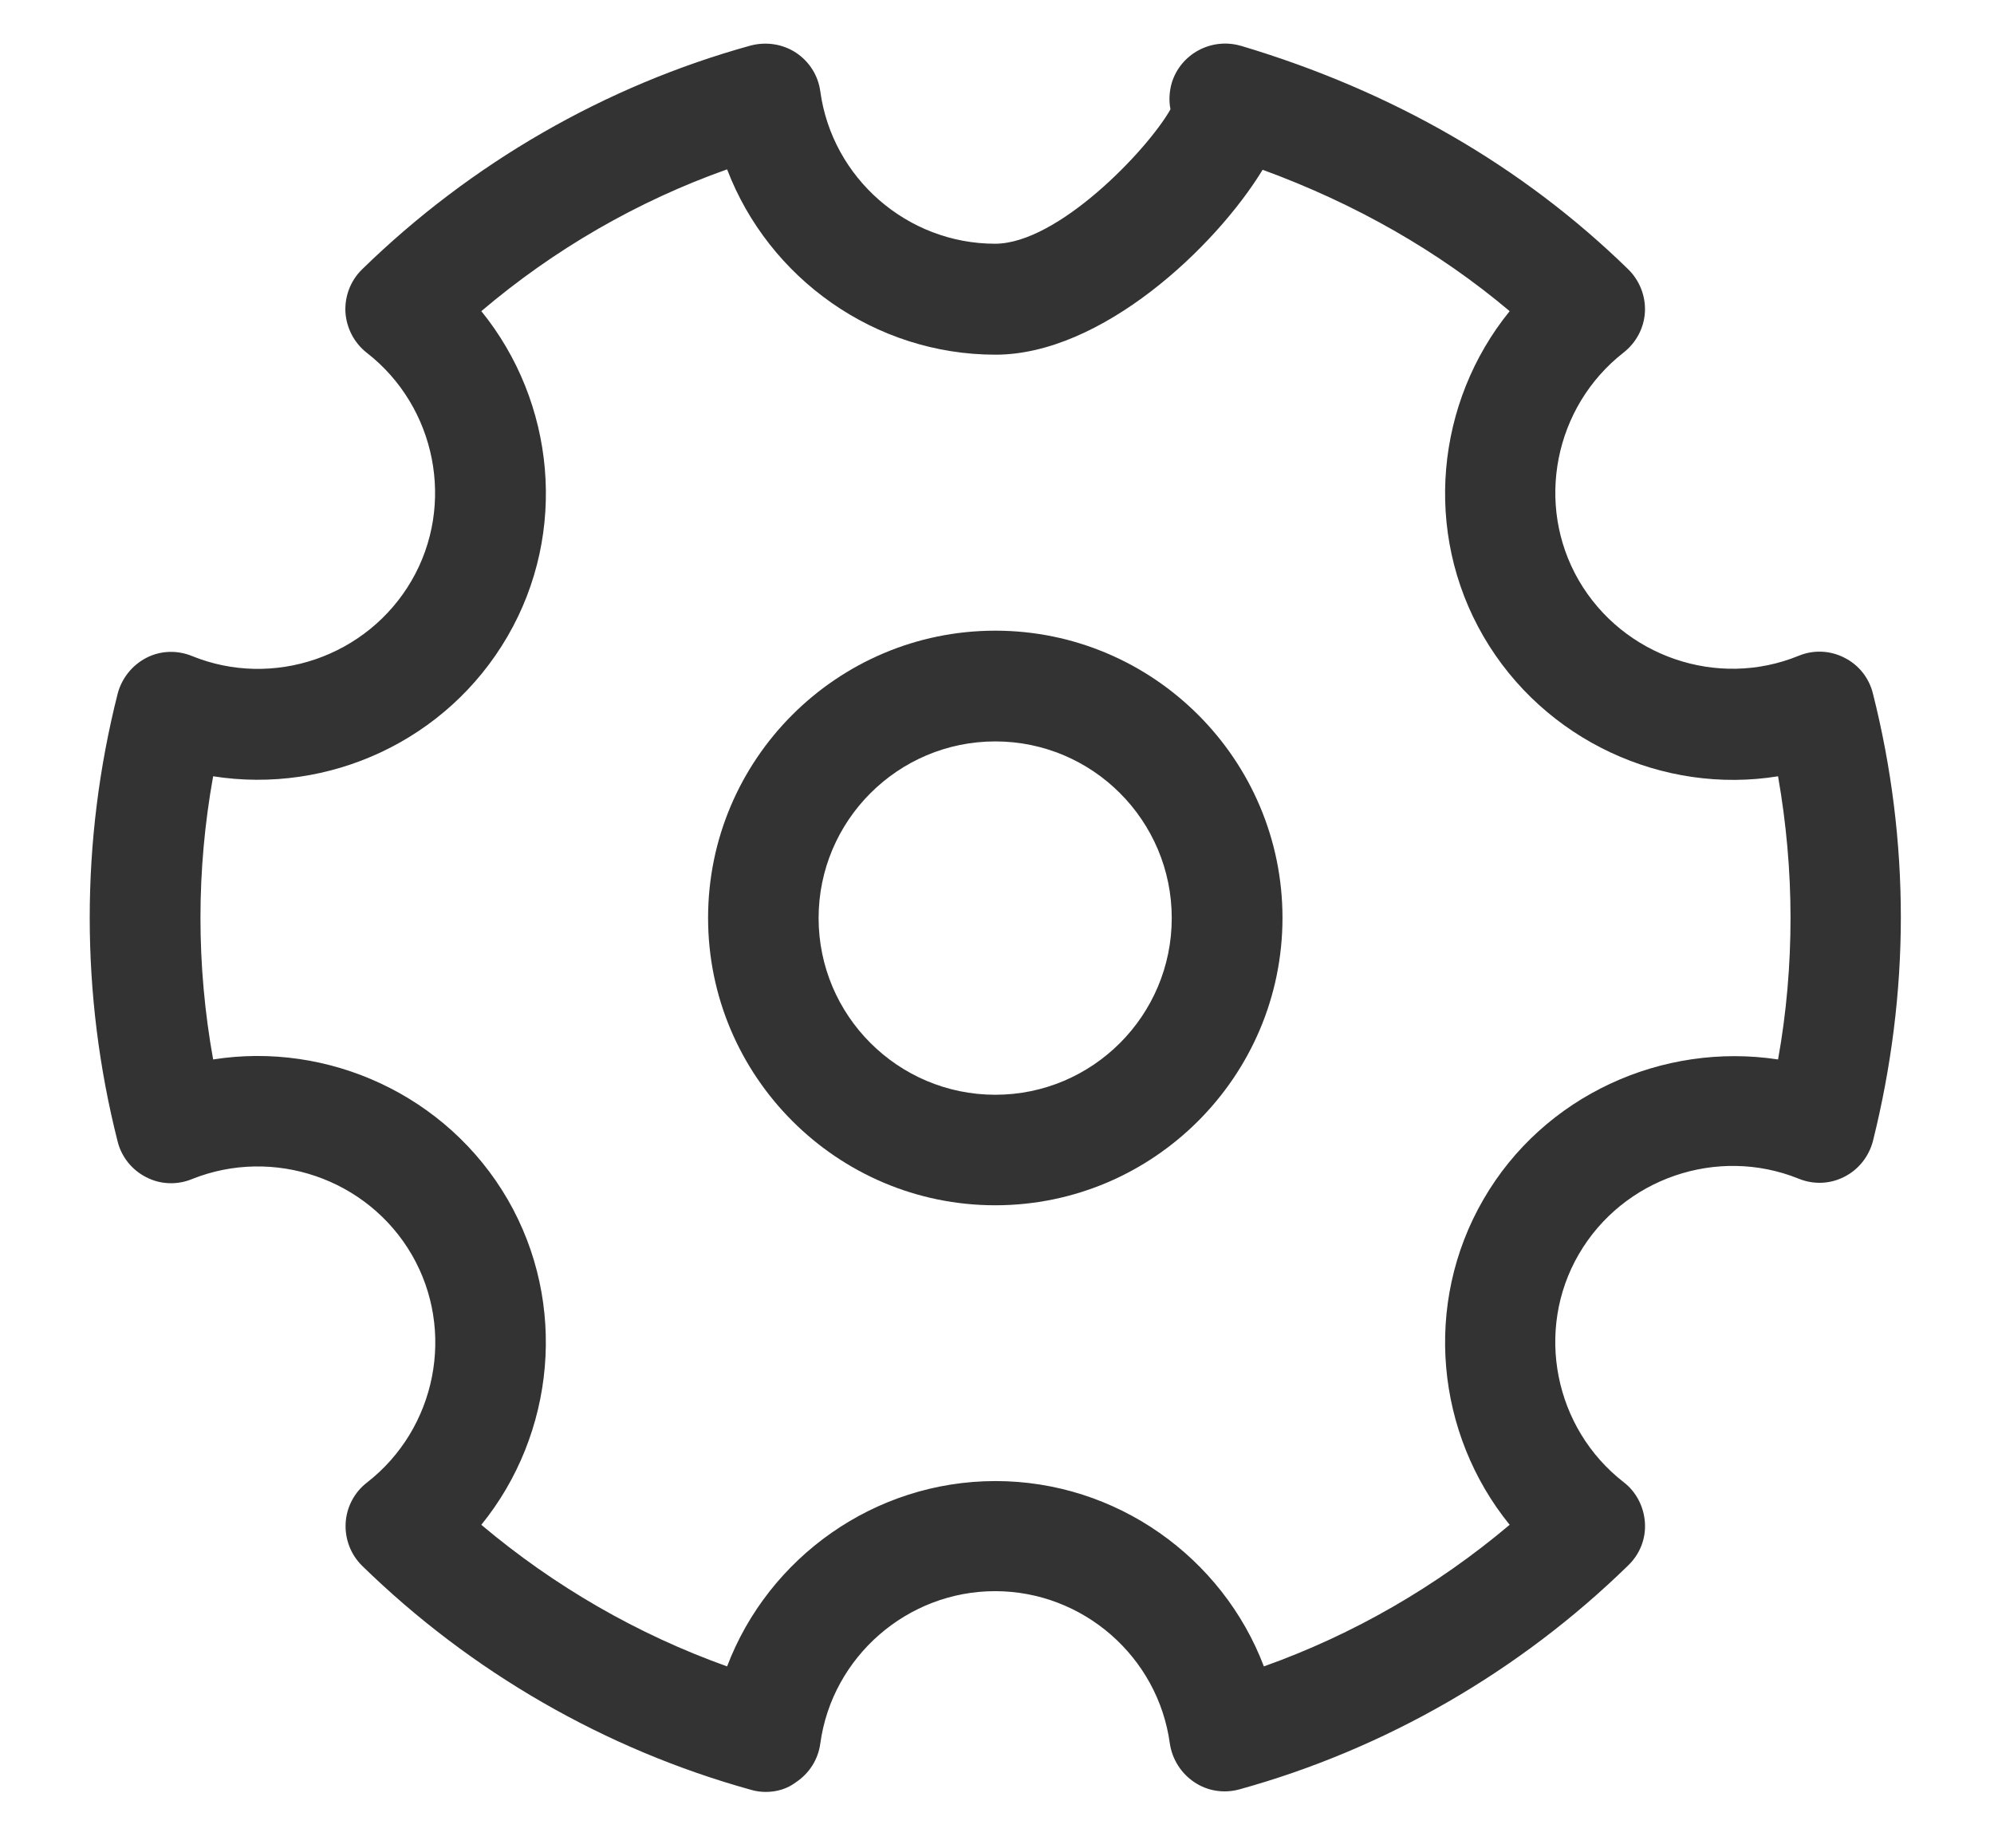 <?xml version="1.0" standalone="no"?><!DOCTYPE svg PUBLIC "-//W3C//DTD SVG 1.1//EN" "http://www.w3.org/Graphics/SVG/1.1/DTD/svg11.dtd"><svg t="1591516548807" class="icon" viewBox="0 0 1105 1024" version="1.1" xmlns="http://www.w3.org/2000/svg" p-id="17385" xmlns:xlink="http://www.w3.org/1999/xlink" width="69.062" height="64"><defs><style type="text/css"></style></defs><path d="M424.365 993.033c-2.694 0-5.504-0.351-8.198-1.171-80.69-22.368-155.174-65.232-215.487-124.139-6.324-6.207-9.603-14.873-9.135-23.657 0.468-8.783 4.802-17.098 11.828-22.486 38.53-29.981 49.187-84.204 24.828-126.247-24.476-42.16-76.709-59.961-121.797-41.926-8.198 3.396-17.567 3.045-25.413-1.054-7.847-3.982-13.702-11.243-15.81-19.792-10.306-40.638-15.459-82.33-15.459-124.022 0-41.575 5.153-83.267 15.459-124.022 2.225-8.549 7.964-15.81 15.81-19.909 7.847-4.099 17.098-4.45 25.413-1.054 44.971 18.27 97.203 0.351 121.68-41.809 24.359-41.926 13.702-96.266-24.828-126.247-7.027-5.504-11.243-13.702-11.828-22.486-0.468-8.783 2.811-17.45 9.135-23.657 60.313-58.907 134.913-101.888 215.487-124.139 8.666-2.225 17.684-0.82 25.062 3.982 7.378 4.919 12.297 12.648 13.468 21.432 6.558 48.133 48.25 84.438 96.852 84.438 34.782 0 84.321-51.764 97.203-74.483-0.937-4.684-0.703-9.72 0.703-14.639 4.919-16.161 22.017-25.179 38.061-20.612 0 0 0 0 0.117 0l0 0 0 0c84.087 25.062 156.345 66.871 214.784 123.905 6.324 6.207 9.72 14.873 9.252 23.657-0.468 8.783-4.802 16.981-11.828 22.486-38.413 29.981-49.187 84.204-24.828 126.247 24.476 42.16 76.826 60.196 121.797 41.809 8.198-3.396 17.45-3.045 25.413 1.054 7.964 3.982 13.702 11.243 15.81 19.909 10.306 40.755 15.459 82.447 15.459 123.905s-5.27 83.15-15.459 124.022c-2.225 8.549-7.964 15.81-15.81 19.792-7.964 4.099-17.098 4.45-25.413 1.054-44.971-18.152-97.32-0.234-121.797 41.926-24.359 41.926-13.702 96.266 24.828 126.247 7.027 5.387 11.243 13.585 11.828 22.486s-2.811 17.45-9.252 23.657c-60.196 58.79-134.679 101.771-215.487 124.139-8.549 2.342-17.684 0.937-24.945-3.982-7.378-4.919-12.297-12.765-13.585-21.432-6.558-48.133-48.133-84.438-96.852-84.438-48.602 0-90.294 36.305-96.852 84.438-1.171 8.783-6.09 16.513-13.468 21.432C436.194 991.393 430.338 993.033 424.365 993.033zM266.732 845.003c40.404 34.08 86.663 60.781 136.202 78.465 22.954-60.43 81.744-102.707 148.733-102.707 66.988 0 125.779 42.278 148.733 102.707 49.656-17.684 95.798-44.386 136.202-78.465-40.872-50.358-48.133-122.382-14.522-180.353 33.494-57.853 99.545-87.249 163.255-77.528 4.684-25.999 6.91-52.349 6.91-78.465 0-26.116-2.342-52.349-6.91-78.465-63.475 10.306-129.643-19.675-163.255-77.528-33.611-57.853-26.35-129.878 14.522-180.236-39.467-33.26-85.375-59.493-136.904-78.348-26.116 42.863-89.24 102.473-148.03 102.473-66.871 0-125.661-42.278-148.733-102.707-49.538 17.567-95.798 44.268-136.202 78.582 40.872 50.358 48.133 122.382 14.522 180.236-33.611 57.853-99.194 87.6-163.137 77.528-4.684 25.999-7.027 52.232-7.027 78.465 0 26.233 2.342 52.466 7.027 78.465 63.592-10.072 129.643 19.675 163.255 77.645C314.748 722.504 307.604 794.645 266.732 845.003z" fill="#333333" p-id="17386"></path><path d="M551.549 667.929c-87.717 0-159.156-71.438-159.156-159.273s71.438-159.156 159.156-159.156c87.717 0 159.156 71.438 159.156 159.156S639.266 667.929 551.549 667.929zM551.549 410.868c-53.989 0-97.906 43.917-97.906 97.906s43.917 97.906 97.906 97.906c53.989 0 97.789-43.917 97.789-97.906S605.538 410.868 551.549 410.868z" fill="#333333" p-id="17387"></path></svg>